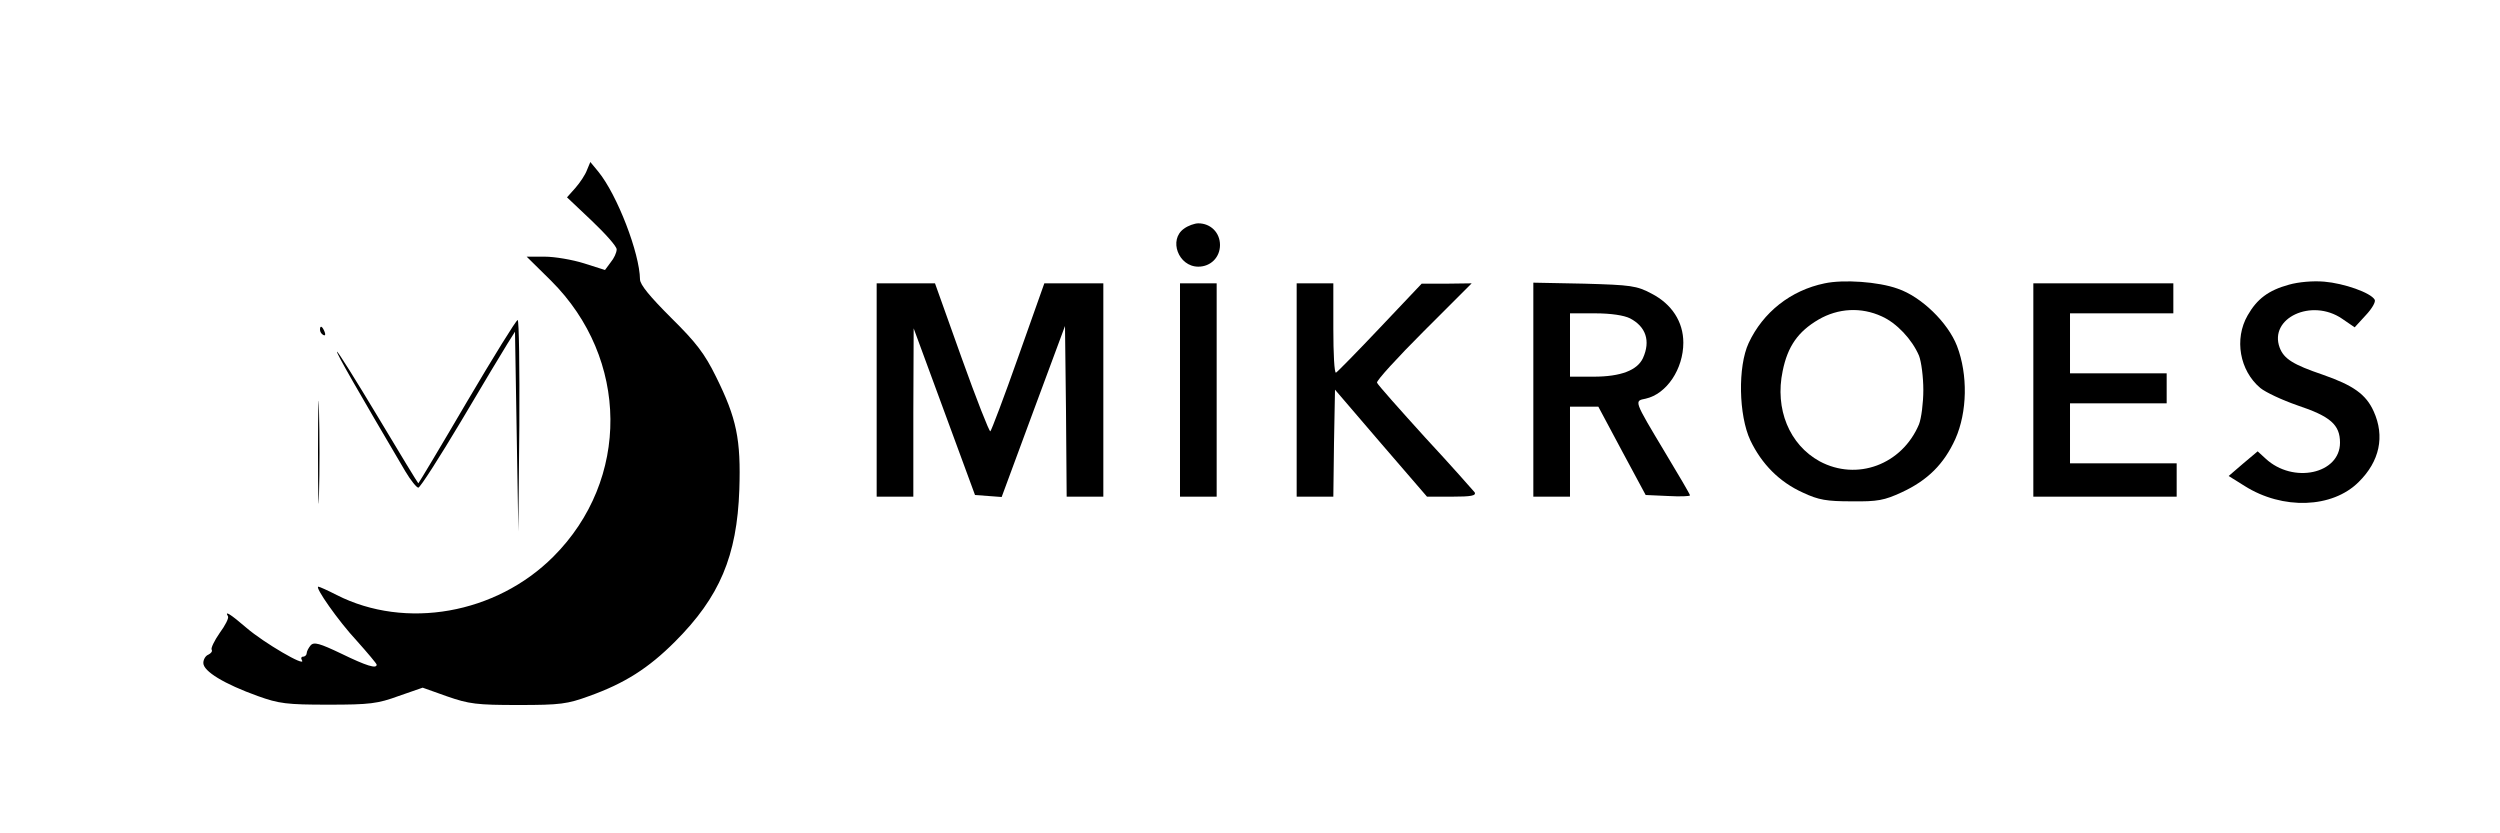 <?xml version="1.0" standalone="no"?>
<!DOCTYPE svg PUBLIC "-//W3C//DTD SVG 20010904//EN"
 "http://www.w3.org/TR/2001/REC-SVG-20010904/DTD/svg10.dtd">
<svg version="1.0" xmlns="http://www.w3.org/2000/svg"
 width="750pt" height="250pt" viewBox="0 0 750 250"
 preserveAspectRatio="xMidYMid meet">

<g transform="translate(0,250) scale(0.1,-0.1)"
fill="#000000" stroke="none">
<path d="M1761 1990 c-5 -14 -21 -38 -35 -54 l-25 -28 74 -70 c41 -39 75 -77
75 -86 0 -10 -8 -27 -18 -39 l-17 -23 -63 20 c-35 11 -88 20 -118 20 l-54 0
73 -72 c235 -234 238 -597 7 -828 -172 -172 -443 -220 -650 -115 -27 14 -52
25 -55 25 -12 0 60 -103 115 -162 33 -37 60 -69 60 -72 0 -13 -30 -4 -106 33
-65 31 -82 36 -92 25 -6 -7 -12 -18 -12 -24 0 -5 -5 -10 -11 -10 -5 0 -7 -5
-3 -11 13 -22 -115 53 -166 97 -50 43 -67 53 -56 35 3 -5 -8 -27 -25 -50 -16
-23 -27 -46 -24 -50 3 -5 -2 -11 -10 -15 -8 -3 -15 -14 -15 -25 0 -25 63 -63
163 -99 64 -23 87 -26 212 -26 125 0 148 3 211 26 l72 25 73 -26 c66 -23 89
-26 214 -26 127 0 147 3 213 27 106 38 177 83 257 163 134 134 186 257 193
456 5 151 -8 214 -70 339 -34 69 -59 102 -135 177 -63 63 -93 99 -93 115 -1
78 -68 253 -125 323 l-24 29 -10 -24z"/>
<path d="M3552 1814 c-47 -33 -17 -114 43 -114 37 0 65 28 65 65 0 37 -28 65
-65 65 -11 0 -31 -7 -43 -16z"/>
<path d="M5474 1650 c-102 -21 -185 -87 -228 -179 -33 -71 -30 -217 5 -292 34
-71 87 -125 158 -157 47 -22 71 -26 146 -26 78 -1 98 3 150 27 78 36 127 85
161 160 36 81 38 193 5 279 -27 70 -107 148 -178 172 -58 21 -163 28 -219 16z
m171 -99 c45 -20 91 -69 112 -118 7 -18 13 -64 13 -103 0 -39 -6 -85 -13 -103
-51 -121 -186 -171 -298 -111 -91 50 -135 157 -111 271 15 74 46 118 107 154
60 35 129 38 190 10z"/>
<path d="M6867 1646 c-62 -17 -96 -43 -124 -92 -41 -71 -24 -166 38 -218 16
-13 65 -36 111 -52 99 -33 128 -58 128 -112 0 -94 -141 -124 -223 -48 l-24 22
-44 -37 -43 -37 48 -30 c114 -72 263 -67 342 12 63 62 79 137 45 212 -23 51
-61 78 -153 110 -88 30 -116 47 -129 81 -33 89 96 149 187 87 l38 -26 33 36
c19 20 31 41 27 47 -12 21 -92 49 -151 54 -34 3 -78 -1 -106 -9z"/>
<path d="M2630 1330 l0 -320 55 0 55 0 0 253 1 252 92 -250 92 -250 40 -3 40
-3 95 257 95 256 3 -256 2 -256 55 0 55 0 0 320 0 320 -89 0 -88 0 -78 -220
c-43 -122 -81 -222 -84 -224 -3 -2 -42 97 -86 220 l-80 224 -87 0 -88 0 0
-320z"/>
<path d="M3540 1330 l0 -320 55 0 55 0 0 320 0 320 -55 0 -55 0 0 -320z"/>
<path d="M3890 1330 l0 -320 55 0 55 0 2 160 3 161 138 -161 138 -160 75 0
c58 0 73 3 68 13 -5 6 -71 81 -149 165 -77 85 -142 158 -144 164 -2 6 61 75
140 154 l144 144 -75 -1 -75 0 -125 -132 c-69 -73 -128 -133 -132 -135 -5 -2
-8 57 -8 132 l0 136 -55 0 -55 0 0 -320z"/>
<path d="M4600 1331 l0 -321 55 0 55 0 0 135 0 135 43 0 42 0 71 -133 71 -132
67 -3 c36 -2 66 -1 66 2 0 3 -34 61 -75 129 -94 157 -93 154 -58 161 63 14
113 89 113 168 0 63 -35 116 -95 147 -45 24 -62 26 -202 30 l-153 3 0 -321z
m290 214 c48 -25 62 -68 39 -119 -17 -37 -67 -56 -148 -56 l-71 0 0 95 0 95
75 0 c48 0 87 -6 105 -15z"/>
<path d="M6100 1330 l0 -320 215 0 215 0 0 50 0 50 -160 0 -160 0 0 90 0 90
145 0 145 0 0 45 0 45 -145 0 -145 0 0 90 0 90 155 0 155 0 0 45 0 45 -210 0
-210 0 0 -320z"/>
<path d="M1401 1295 c-79 -135 -145 -245 -146 -245 -1 0 -56 90 -121 199 -66
110 -121 198 -123 196 -3 -3 63 -118 205 -359 16 -27 34 -49 39 -49 6 1 63 90
128 199 65 110 128 215 140 234 l22 35 5 -300 5 -300 3 318 c1 174 -1 317 -5
317 -5 -1 -73 -111 -152 -245z"/>
<path d="M960 1511 c0 -6 4 -13 10 -16 6 -3 7 1 4 9 -7 18 -14 21 -14 7z"/>
<path d="M954 1145 c0 -137 2 -195 3 -128 2 67 2 179 0 250 -1 70 -3 16 -3
-122z"/>
</g>
</svg>
